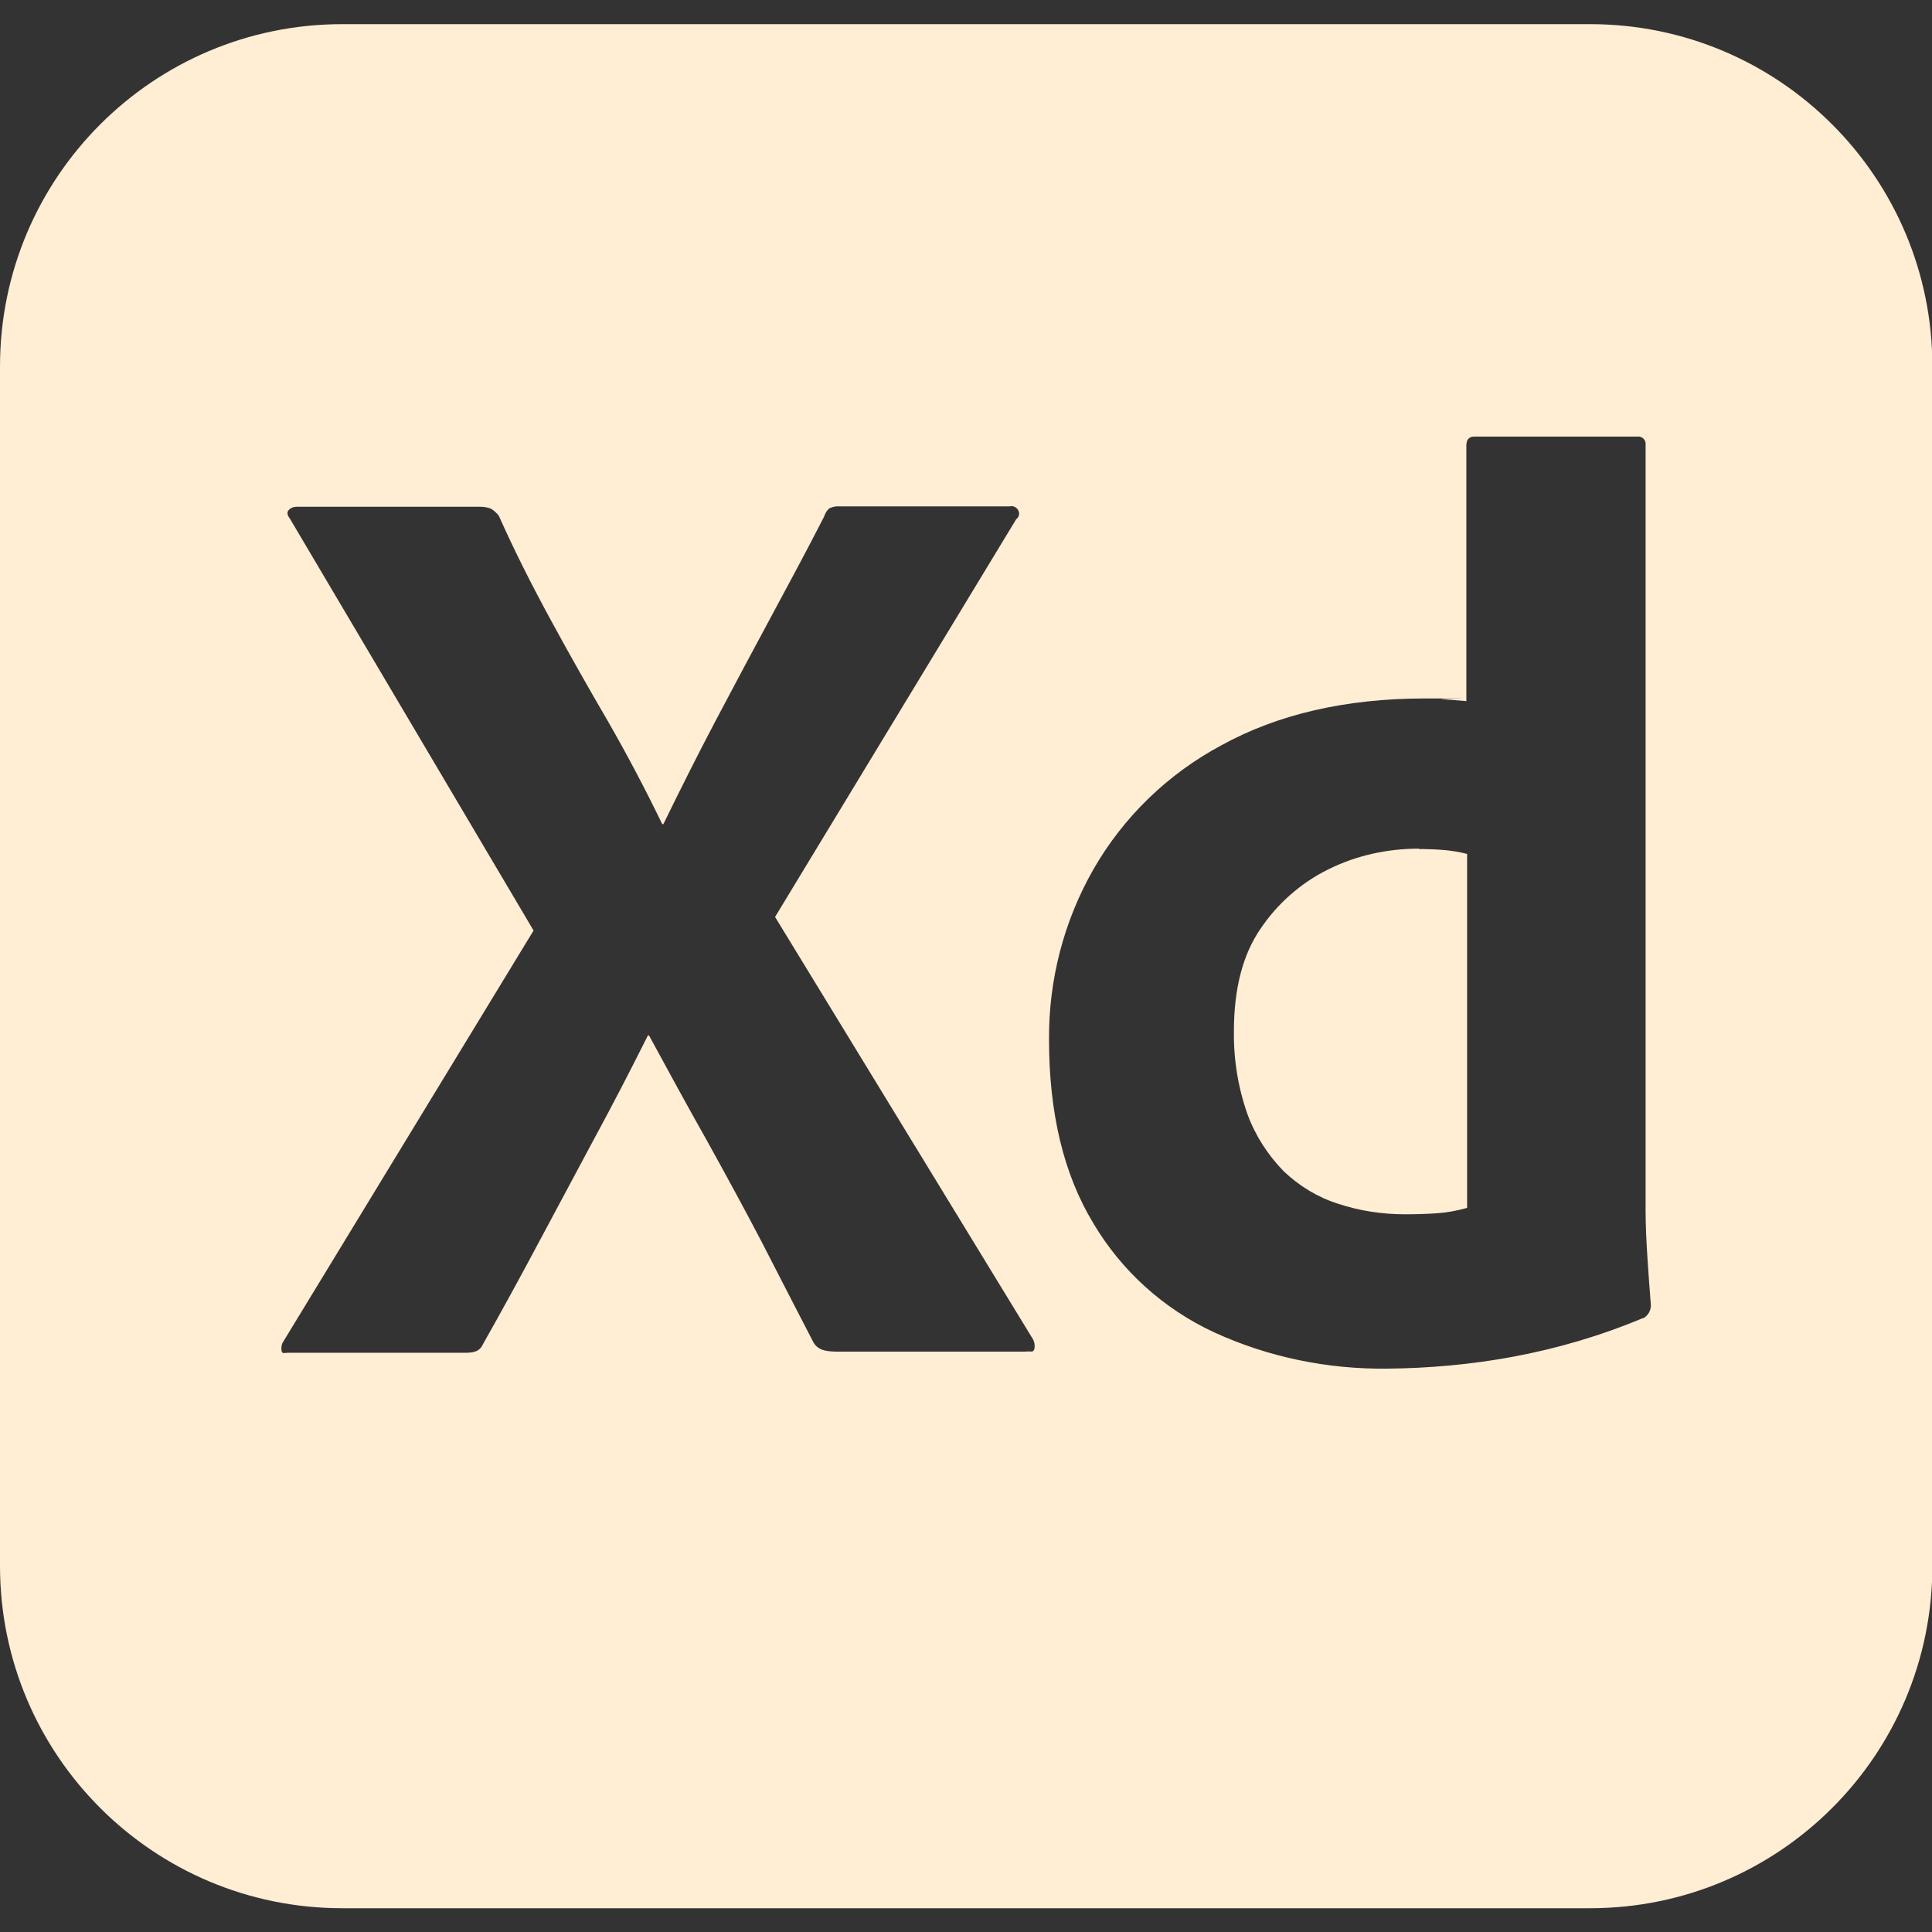 <?xml version="1.0" encoding="UTF-8"?>
<svg id="Capa_1" xmlns="http://www.w3.org/2000/svg" version="1.1" viewBox="0 0 512 512">
  <rect x="0" y="0" width="512" height="512" fill="#333333" stroke="none"/>
  <!-- Generator: Adobe Illustrator 29.0.1, SVG Export Plug-In . SVG Version: 2.1.0 Build 192)  -->
  <defs>
    <style>
      .st0 {
        fill: #ffedd4;
      }
    </style>
  </defs>
  <g id="Layer_2">
    <g id="Surfaces">
      <g id="UI_UX_Surface">
        <g id="Outline_no_shadow">
          <path class="st0" d="M421.3,6.4H90.7C40.6,6.4,0,47,0,97.1v317.9c0,50.1,40.6,90.7,90.7,90.7h330.7c50.1,0,90.7-40.6,90.7-90.7V97.1c0-50.1-40.6-90.7-90.7-90.7ZM274,357.7c-.2.8-1,.3-2.4.5h-48.8c-3.4,0-5.8-.1-7.2-2.4-4.6-8.9-9.2-17.8-13.7-26.6-4.6-8.8-9.5-17.8-14.6-27-5.2-9.2-10.2-18.4-15.3-27.8h-.3c-4.6,9.2-9.3,18.3-14.3,27.5-4.9,9.2-9.8,18.3-14.6,27.3-4.8,9-9.7,18-14.8,27-.9,2-2.5,2.3-4.8,2.3h-47c-.9,0-1.4.4-1.6-.6-.1-.8,0-1.7.5-2.4l66.3-108.9-64.6-109.2c-.7-.9-.8-1.7-.3-2.2.5-.6,1.3-.9,2.1-.9h48.4c1.1,0,2.1.1,3.1.5.8.5,1.5,1.1,2.1,1.9,4.1,9.2,8.7,18.3,13.7,27.5s10.1,18.2,15.3,27.1c5.1,8.9,9.9,18,14.3,27.1h.3c4.6-9.4,9.2-18.6,13.9-27.5,4.7-8.9,9.5-17.9,14.4-27s9.7-18,14.3-27c.3-.9.7-1.6,1.4-2.2.9-.4,1.8-.6,2.8-.5h45c1-.3,2.1.4,2.4,1.4.2.7,0,1.5-.7,2l-63.9,105.4,68.4,112c.4.8.5,1.7.3,2.6ZM435.4,349.3c-11.2,4.7-22.8,8.1-34.7,10.3-10.9,2-21.9,3-33,3.1-15.8.2-31.5-3-45.9-9.6-13.4-6.2-24.6-16.3-32.1-29-7.8-12.9-11.7-29.1-11.7-48.6-.1-15.8,3.9-31.3,11.7-45,8-14,19.8-25.4,34-33,14.9-8.2,32.9-12.4,53.9-12.4s2.6,0,4.5.2c1.8.1,4,.3,6.5.5v-67.7c0-1.6.7-2.4,2.1-2.4h43.3c1-.1,1.9.6,2.1,1.6,0,.2,0,.3,0,.5v203c0,3.9.2,8.1.5,12.7s.6,8.7.9,12.4c0,1.5-.8,2.8-2.1,3.5ZM376,224.9c-8.3,0-16.6,1.8-24,5.5-7.3,3.6-13.5,9.1-18,15.8-4.7,6.9-7,15.9-7,27.1-.1,7.5,1.1,14.9,3.6,22,2.1,5.7,5.4,10.8,9.6,15.1,4.1,3.9,9,6.9,14.4,8.6,5.7,1.9,11.7,2.8,17.7,2.8,3.2,0,6.2-.1,8.9-.3,2.6-.2,5.1-.7,7.6-1.4v-93.8c-1.9-.5-3.8-.8-5.7-1-2.3-.2-4.7-.3-7-.3Z"/>
        </g>
      </g>
    </g>
  </g>
</svg>